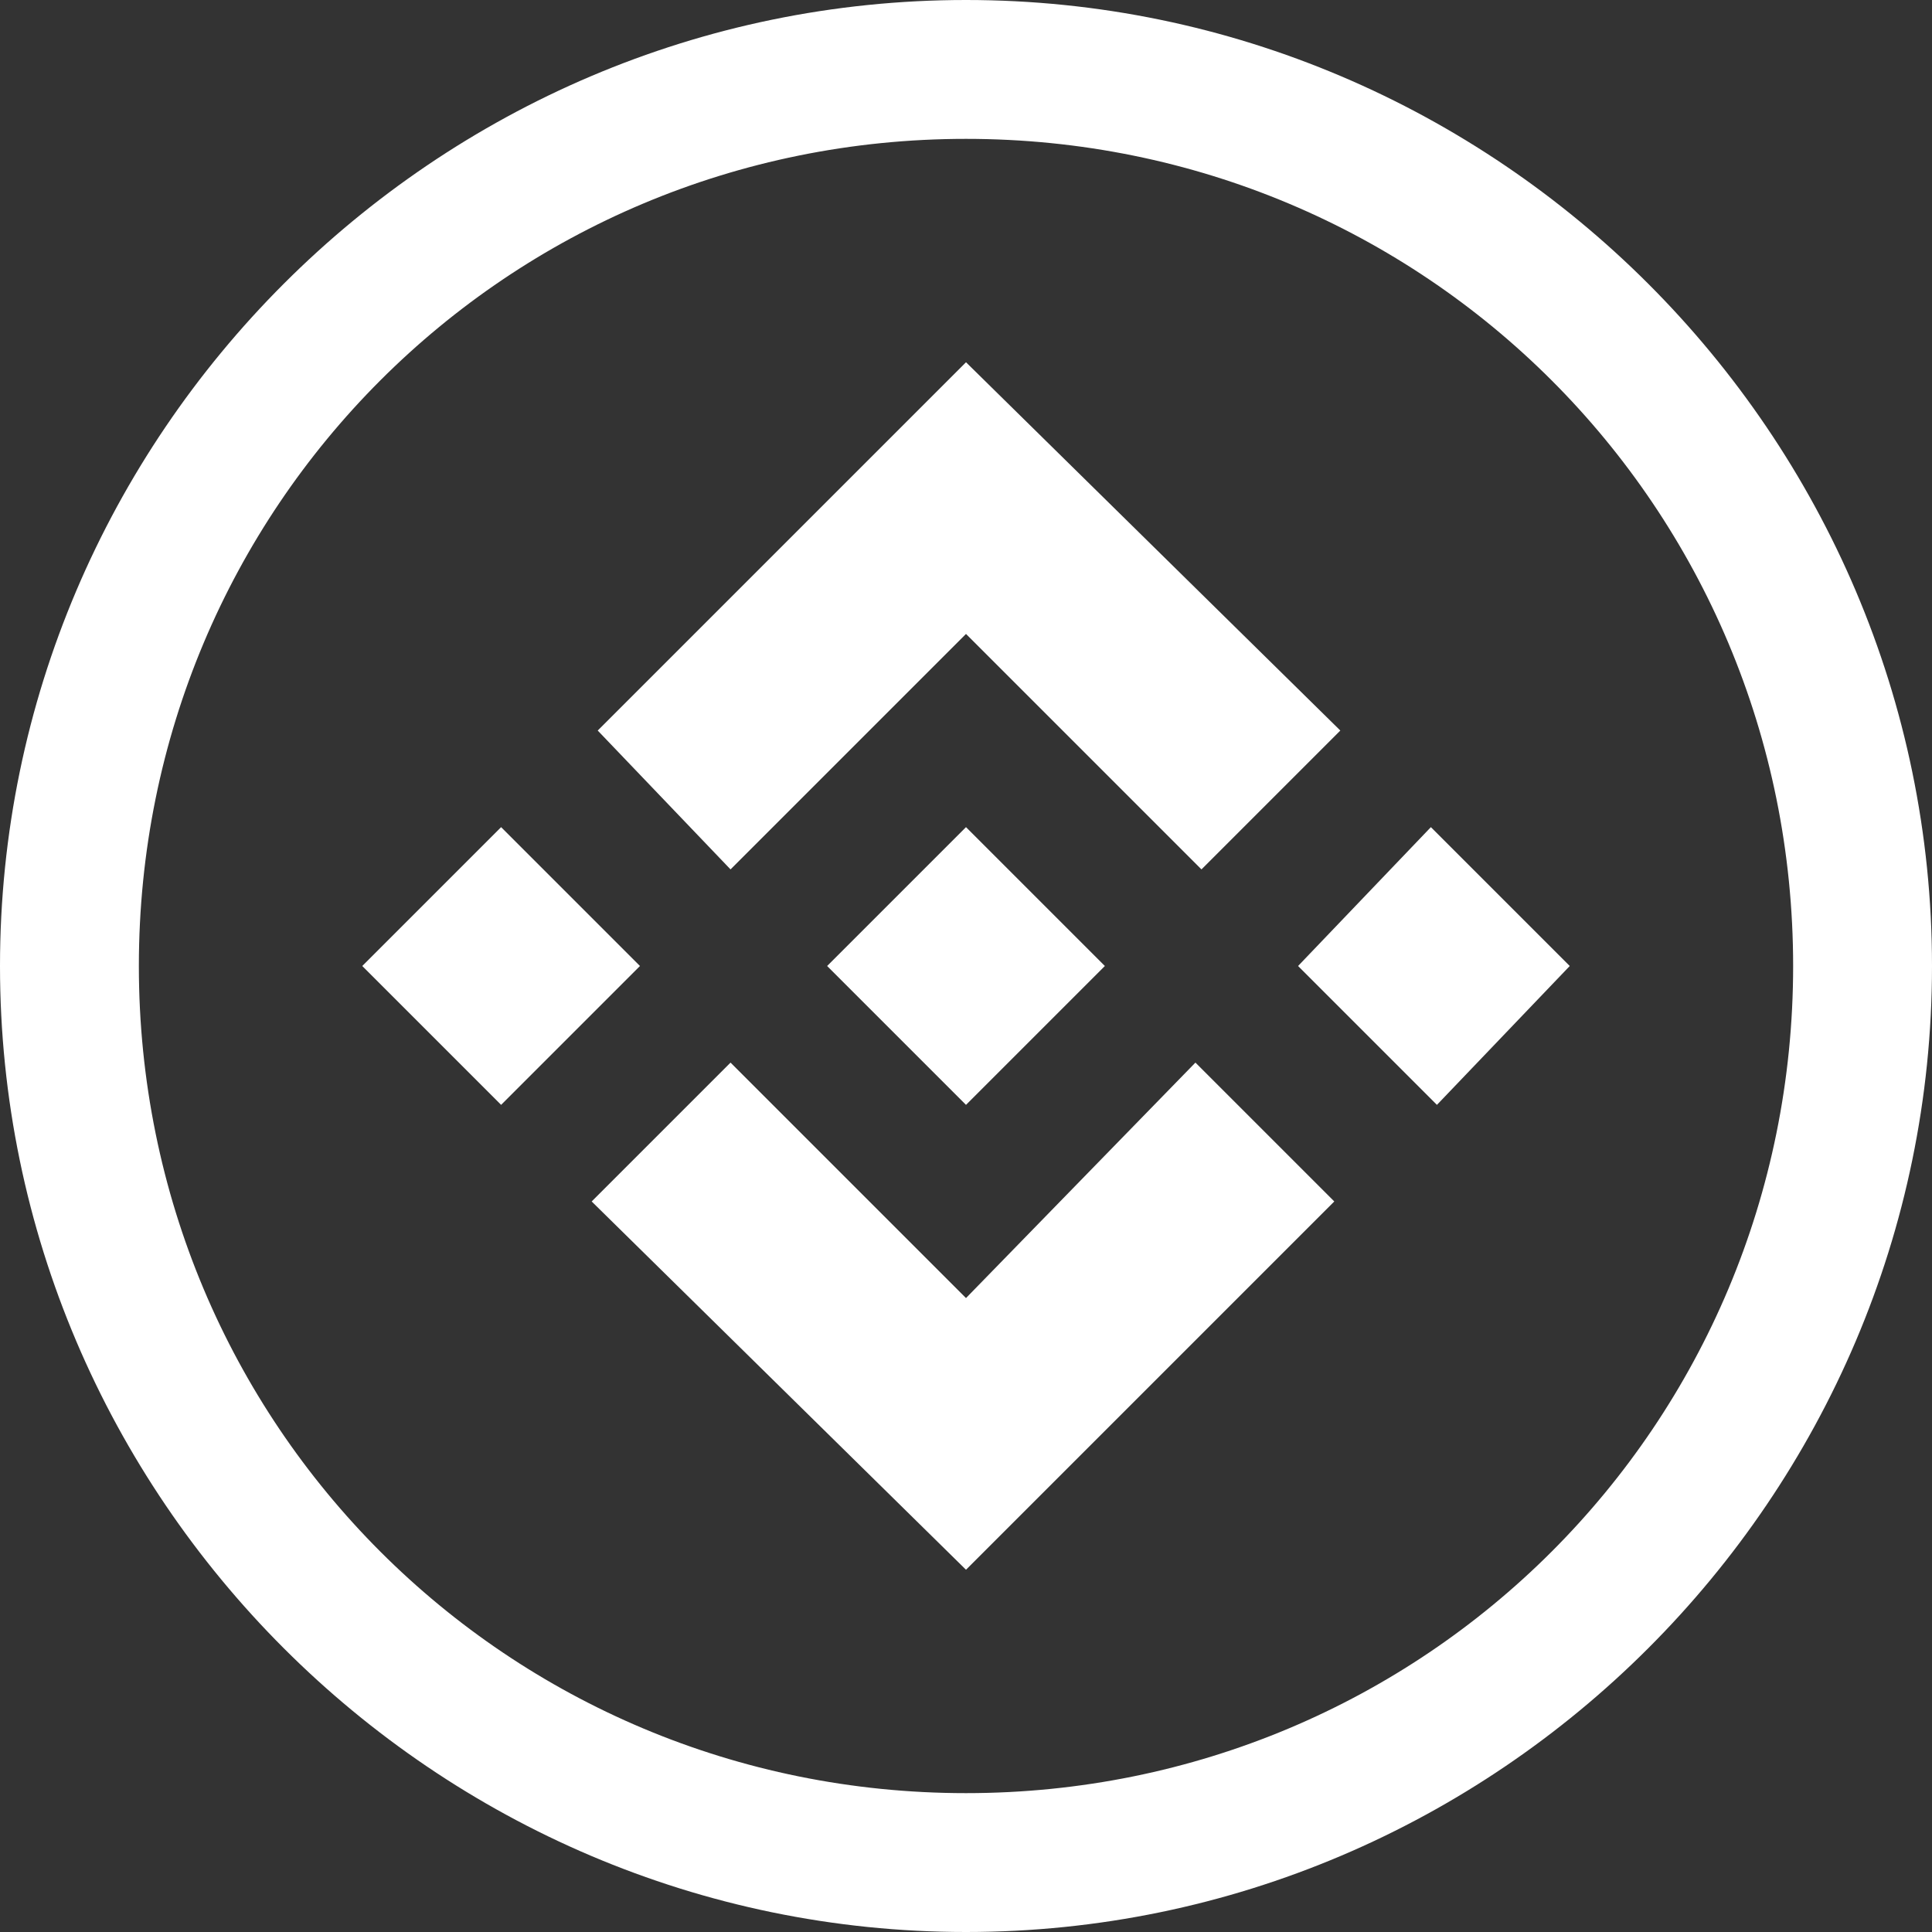 <?xml version="1.0" encoding="utf-8"?>
<!-- Generator: Adobe Illustrator 23.0.5, SVG Export Plug-In . SVG Version: 6.00 Build 0)  -->
<svg version="1.1" id="Слой_1" xmlns="http://www.w3.org/2000/svg" xmlns:xlink="http://www.w3.org/1999/xlink" x="0px" y="0px"
	 viewBox="0 0 32 32" style="enable-background:new 0 0 32 32;" xml:space="preserve">
<rect x="0" y="0" width="32" height="32" fill="#333333" stroke="none"/>
<style type="text/css">
	.st0{fill:#FFFFFF;}
</style>
<g>
	<path class="st0" d="M12.1,14.4l3.9-3.9l3.9,3.9l2.3-2.3L16,6l-6.1,6.1C9.9,12.1,12.1,14.4,12.1,14.4z M6,16l2.3,2.3l2.3-2.3
		l-2.3-2.3L6,16z M12.1,17.6l-2.3,2.3l0,0L16,26l6.1-6.1v0l-2.3-2.3L16,21.5C16,21.5,12.1,17.6,12.1,17.6z M21.5,16l2.3,2.3L26,16
		l-2.3-2.3L21.5,16z M18.3,16L18.3,16L16,13.7l-1.7,1.7l-0.2,0.2L13.7,16l0,0l0,0l2.3,2.3L18.3,16L18.3,16L18.3,16L18.3,16z"/>
	<g>
		<path class="st0" d="M16,2.3c7.6,0,13.7,6.1,13.7,13.7S23.6,29.7,16,29.7S2.3,23.6,2.3,16S8.4,2.3,16,2.3 M16,0C7.2,0,0,7.2,0,16
			s7.2,16,16,16s16-7.2,16-16S24.8,0,16,0L16,0z"/>
	</g>
</g>
</svg>
